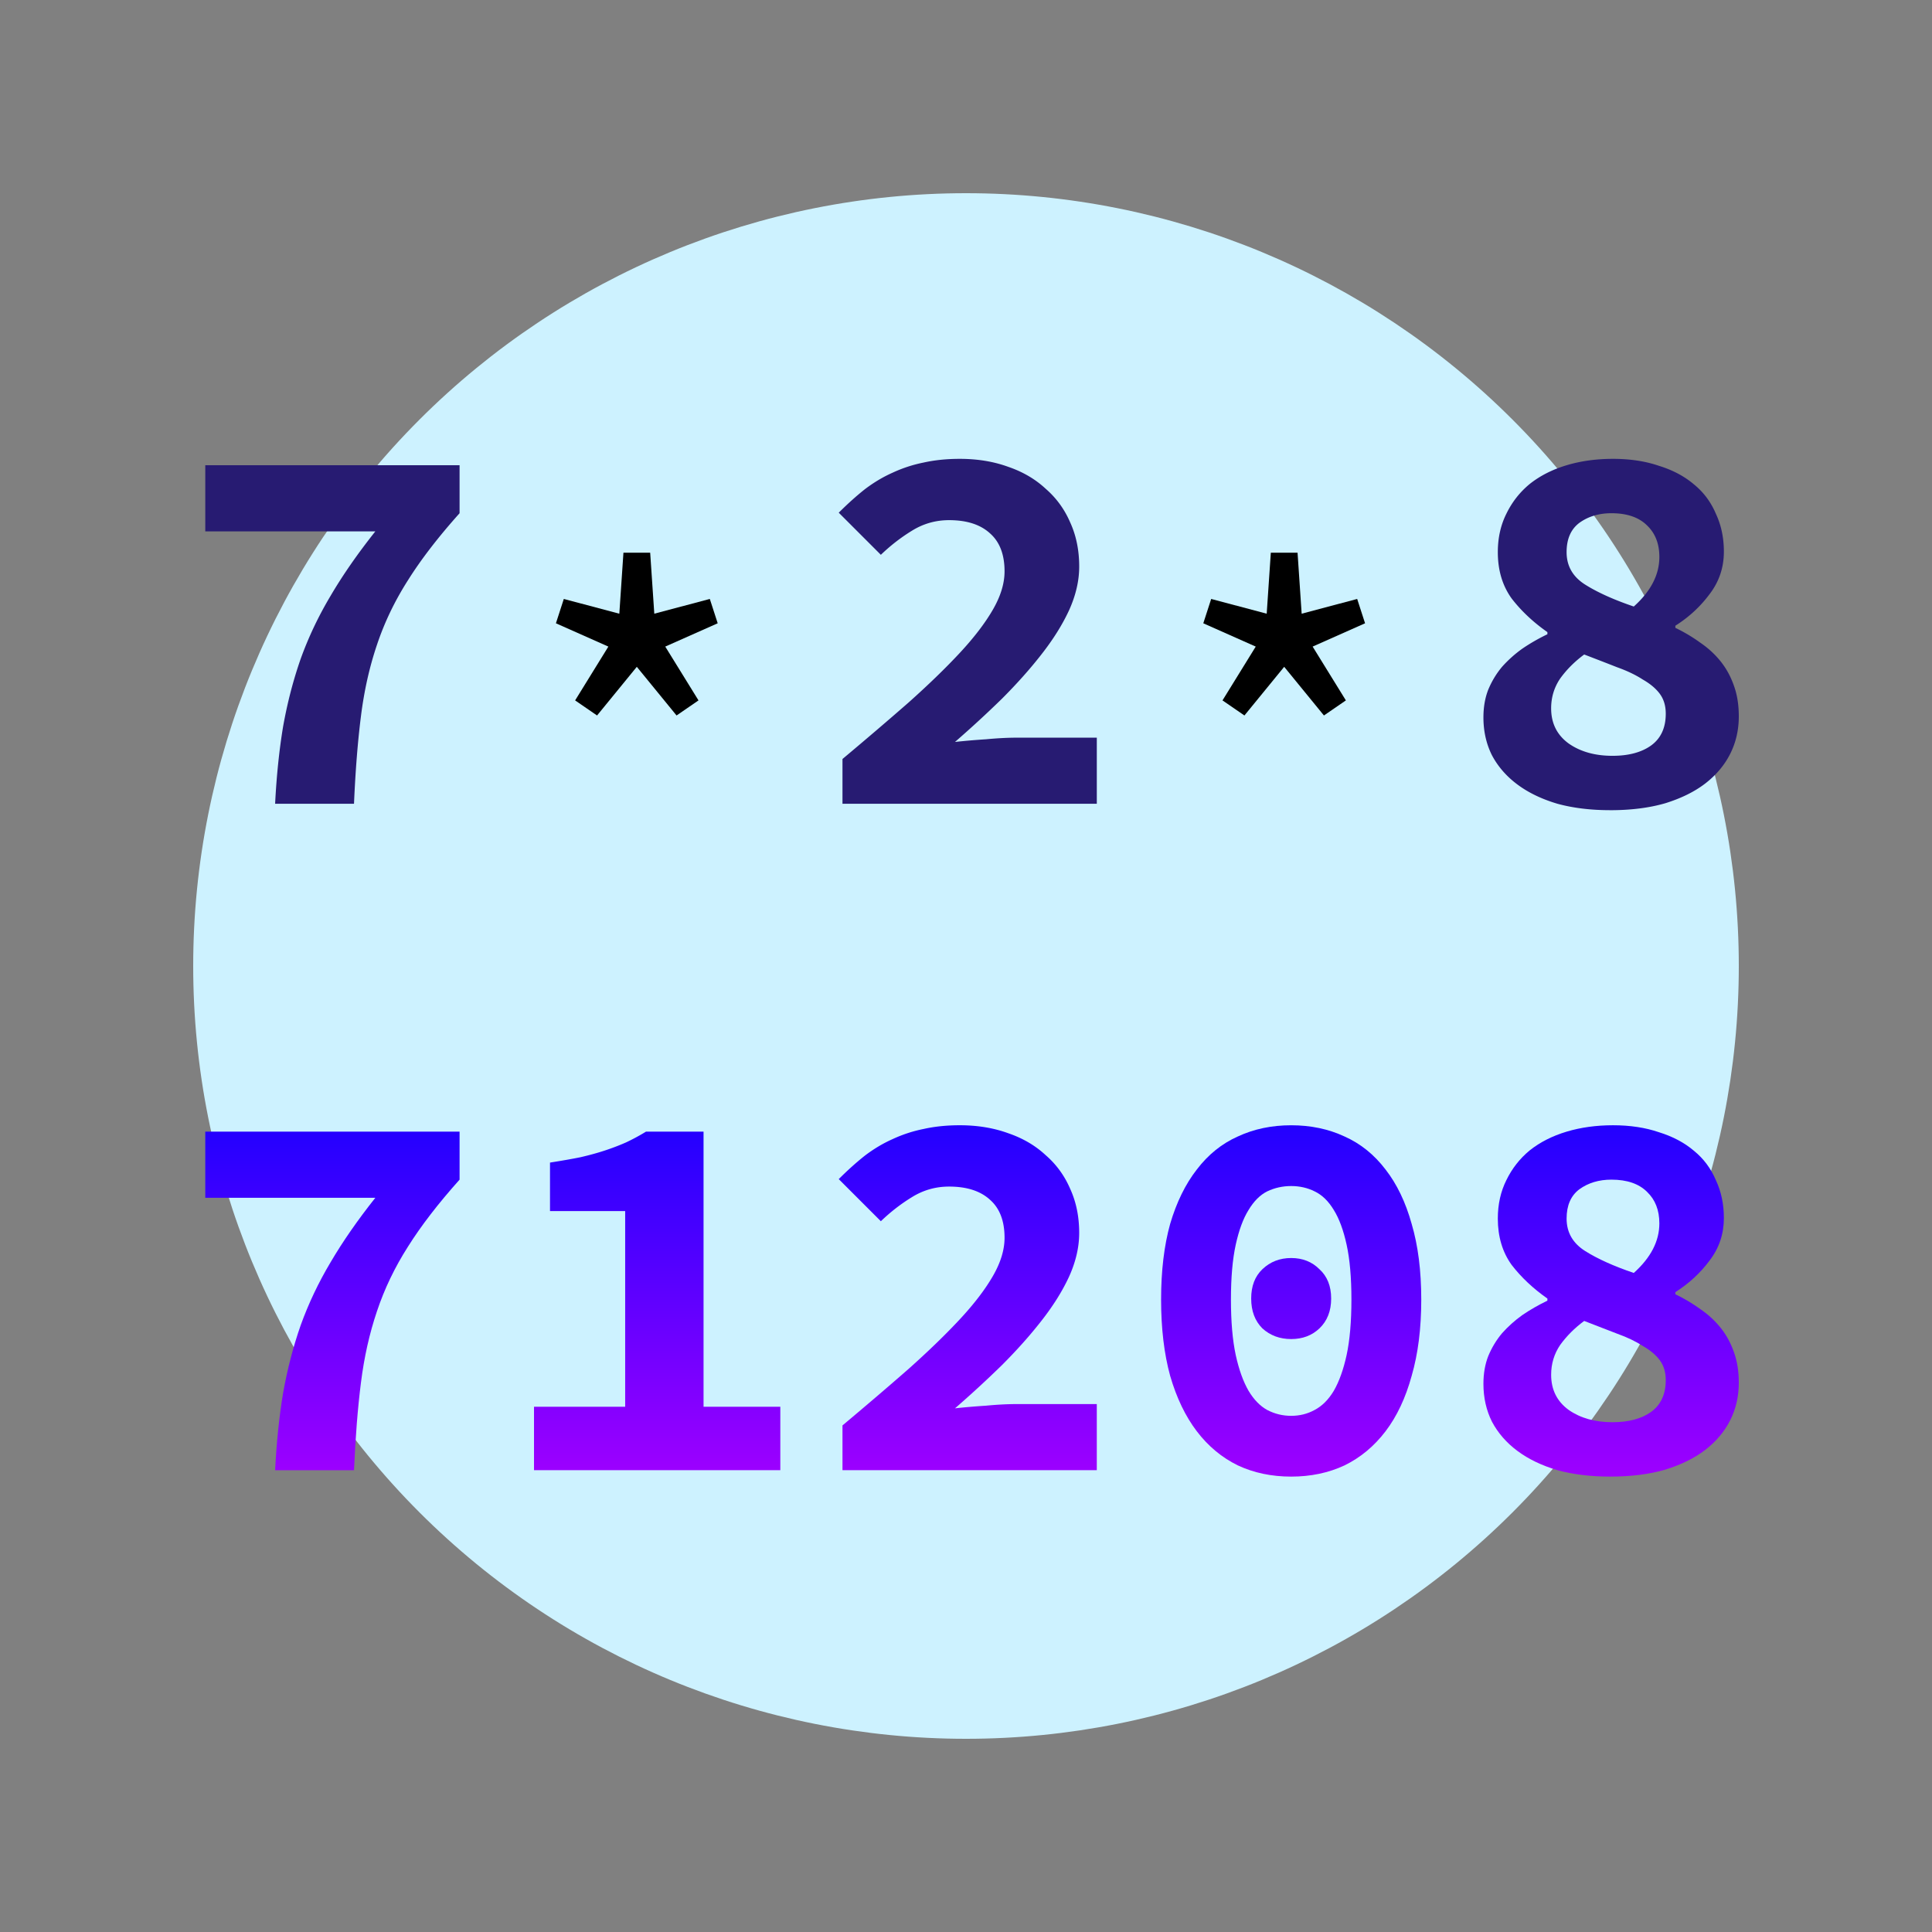 <svg width="160" height="160" fill="none" xmlns="http://www.w3.org/2000/svg">
  <rect width="100%" height="100%" fill="#808080" stroke="none"/>
  <path d="M16 80c0 16.974 6.743 33.253 18.745 45.255C46.748 137.257 63.026 144 80 144c16.974 0 33.253-6.743 45.255-18.745C137.257 113.253 144 96.974 144 80c0-16.974-6.743-33.252-18.745-45.255C113.253 22.743 96.974 16 80 16c-16.974 0-33.252 6.743-45.255 18.745C22.743 46.748 16 63.026 16 80z" fill="#CDF2FF"/>
  <path d="M22.784 66.566c.118-2.325.339-4.459.662-6.402.353-1.972.839-3.841 1.457-5.607.647-1.796 1.472-3.532 2.473-5.21 1.001-1.707 2.237-3.488 3.709-5.342H17v-5.475h21.06v3.974c-1.766 1.972-3.194 3.826-4.283 5.563-1.089 1.707-1.943 3.488-2.561 5.342-.618 1.825-1.06 3.797-1.325 5.916-.265 2.09-.456 4.503-.574 7.241h-6.535zM69.771 66.566v-3.709c2.002-1.678 3.826-3.238 5.475-4.68 1.648-1.472 3.061-2.84 4.239-4.106 1.177-1.266 2.09-2.458 2.737-3.576.648-1.119.971-2.178.971-3.179 0-1.383-.397-2.428-1.192-3.135-.795-.736-1.928-1.104-3.4-1.104-1.119 0-2.149.294-3.091.883-.912.559-1.766 1.222-2.561 1.987l-3.488-3.488c.736-.736 1.457-1.383 2.163-1.943.736-.559 1.501-1.016 2.296-1.369a11.344 11.344 0 012.561-.839C77.395 38.103 78.395 38 79.484 38c1.472 0 2.811.221 4.018.662 1.207.412 2.237 1.016 3.091 1.81.883.765 1.56 1.692 2.031 2.782.5 1.089.751 2.311.751 3.665 0 1.177-.28 2.384-.839 3.62-.559 1.207-1.325 2.428-2.296 3.665-.942 1.207-2.031 2.428-3.267 3.665-1.236 1.207-2.531 2.399-3.885 3.576.795-.088 1.648-.162 2.561-.221.942-.088 1.781-.133 2.517-.133h6.667v5.475H69.771zM133.359 67.096c-1.618 0-3.076-.177-4.371-.53-1.295-.383-2.399-.912-3.311-1.589-.912-.677-1.619-1.486-2.119-2.428-.471-.942-.707-1.987-.707-3.135 0-.854.133-1.619.398-2.296.294-.706.677-1.339 1.148-1.899.5-.559 1.059-1.06 1.677-1.501.648-.442 1.34-.839 2.075-1.192v-.177c-1.177-.824-2.163-1.751-2.958-2.781-.765-1.06-1.148-2.34-1.148-3.841 0-1.177.236-2.237.707-3.179.471-.971 1.118-1.796 1.942-2.473.854-.677 1.87-1.192 3.047-1.545 1.177-.353 2.458-.53 3.841-.53 1.413 0 2.679.191 3.797.574 1.148.353 2.12.868 2.914 1.545.795.647 1.398 1.457 1.81 2.428.442.942.663 1.987.663 3.135 0 1.325-.398 2.502-1.192 3.532-.766 1.03-1.708 1.899-2.826 2.605v.177c.736.353 1.428.765 2.075 1.236.648.442 1.207.957 1.678 1.545.471.589.839 1.266 1.104 2.031.265.736.397 1.575.397 2.517 0 1.119-.235 2.149-.706 3.091s-1.163 1.766-2.076 2.473c-.883.677-1.986 1.222-3.311 1.634-1.325.383-2.84.574-4.548.574zm1.943-16.866c1.413-1.266 2.119-2.634 2.119-4.106 0-1.089-.338-1.957-1.015-2.605-.677-.677-1.663-1.016-2.958-1.016-1.031 0-1.914.265-2.649.795-.707.53-1.06 1.339-1.06 2.428 0 1.148.515 2.046 1.545 2.693 1.03.648 2.37 1.251 4.018 1.81zm-1.766 12.363c1.325 0 2.384-.28 3.179-.839.824-.589 1.236-1.472 1.236-2.649 0-.648-.162-1.192-.485-1.634-.324-.442-.795-.839-1.413-1.192-.589-.383-1.295-.721-2.12-1.016-.824-.324-1.736-.677-2.737-1.06-.795.589-1.457 1.251-1.987 1.987-.5.736-.75 1.56-.75 2.473 0 1.236.485 2.208 1.457 2.914.971.677 2.178 1.016 3.62 1.016z" fill="#271B72"/>
  <path d="M22.784 121.756c.118-2.325.339-4.459.662-6.402.353-1.972.839-3.841 1.457-5.607.647-1.796 1.472-3.532 2.473-5.21 1.001-1.707 2.237-3.488 3.709-5.343H17v-5.475h21.06v3.974c-1.766 1.972-3.194 3.827-4.283 5.563-1.089 1.708-1.943 3.488-2.561 5.343-.618 1.825-1.06 3.797-1.325 5.916-.265 2.09-.456 4.504-.574 7.241h-6.535z" fill="url(#paint0_linear)"/>
  <path d="M44.224 121.756v-5.254h7.55v-16.204H45.549v-4.018c.942-.147 1.781-.294 2.517-.442.765-.177 1.457-.368 2.075-.574.618-.206 1.192-.427 1.722-.662a17.471 17.471 0 001.634-.883h4.768v22.782h6.358v5.254H44.224z" fill="url(#paint1_linear)"/>
  <path d="M69.771 121.756v-3.709c2.002-1.677 3.826-3.237 5.475-4.68 1.648-1.472 3.061-2.84 4.239-4.106s2.09-2.458 2.737-3.576c.648-1.119.971-2.178.971-3.179 0-1.384-.397-2.428-1.192-3.135-.795-.736-1.928-1.104-3.4-1.104-1.119 0-2.149.294-3.091.883-.912.559-1.766 1.222-2.561 1.987l-3.488-3.488c.736-.736 1.457-1.383 2.163-1.943.736-.559 1.501-1.016 2.296-1.369a11.339 11.339 0 012.561-.839c.912-.206 1.913-.309 3.002-.309 1.472 0 2.811.221 4.018.662 1.207.412 2.237 1.016 3.091 1.81.883.765 1.56 1.692 2.031 2.782.5 1.089.751 2.31.751 3.664 0 1.178-.28 2.385-.839 3.621-.559 1.207-1.325 2.428-2.296 3.665-.942 1.206-2.031 2.428-3.267 3.664-1.236 1.207-2.531 2.399-3.885 3.576.795-.088 1.648-.161 2.561-.22.942-.089 1.781-.133 2.517-.133h6.667v5.475H69.771z" fill="url(#paint2_linear)"/>
  <path d="M106.93 122.286c-1.619 0-3.091-.309-4.415-.927-1.325-.648-2.458-1.59-3.4-2.826-.942-1.236-1.678-2.767-2.208-4.592-.5-1.825-.75-3.929-.75-6.314 0-2.384.25-4.474.75-6.269.53-1.796 1.266-3.297 2.208-4.504.942-1.236 2.075-2.149 3.4-2.737 1.324-.618 2.796-.927 4.415-.927 1.619 0 3.09.309 4.415.927 1.324.589 2.458 1.501 3.4 2.737.941 1.207 1.663 2.708 2.163 4.504.53 1.795.795 3.885.795 6.269 0 2.385-.265 4.489-.795 6.314-.5 1.825-1.222 3.356-2.163 4.592-.942 1.236-2.076 2.178-3.4 2.826-1.325.618-2.796.927-4.415.927zm0-5.033c.706 0 1.354-.162 1.942-.486.619-.324 1.148-.854 1.59-1.59.441-.765.795-1.751 1.059-2.958.265-1.236.398-2.767.398-4.592 0-1.824-.133-3.34-.398-4.547-.264-1.207-.618-2.164-1.059-2.87-.442-.736-.971-1.251-1.59-1.545-.588-.294-1.236-.442-1.942-.442-.707 0-1.369.147-1.987.442-.589.294-1.104.809-1.545 1.545-.442.706-.795 1.663-1.06 2.87s-.397 2.723-.397 4.547c0 1.825.132 3.356.397 4.592.265 1.207.618 2.193 1.06 2.958.441.736.956 1.266 1.545 1.59.618.324 1.28.486 1.987.486zm0-6.358c-.942 0-1.737-.295-2.384-.883-.619-.618-.928-1.443-.928-2.473 0-1.03.309-1.839.928-2.428.647-.618 1.442-.927 2.384-.927s1.722.309 2.34.927c.647.589.971 1.398.971 2.428s-.324 1.855-.971 2.473c-.618.588-1.398.883-2.34.883z" fill="url(#paint3_linear)"/>
  <path d="M133.359 122.286c-1.618 0-3.076-.177-4.371-.53-1.295-.383-2.399-.912-3.311-1.589-.912-.677-1.619-1.487-2.119-2.429-.471-.942-.707-1.987-.707-3.135 0-.853.133-1.618.398-2.295.294-.707.677-1.34 1.148-1.899.5-.559 1.059-1.06 1.677-1.501.648-.442 1.34-.839 2.075-1.192v-.177c-1.177-.824-2.163-1.751-2.958-2.781-.765-1.06-1.148-2.34-1.148-3.842 0-1.177.236-2.237.707-3.179.471-.971 1.118-1.796 1.942-2.473.854-.677 1.87-1.192 3.047-1.545 1.177-.353 2.458-.53 3.841-.53 1.413 0 2.679.191 3.797.574 1.148.353 2.12.868 2.914 1.545.795.648 1.398 1.457 1.81 2.428.442.942.663 1.987.663 3.135 0 1.325-.398 2.502-1.192 3.532-.766 1.031-1.708 1.899-2.826 2.605v.177c.736.353 1.428.765 2.075 1.236.648.442 1.207.957 1.678 1.546.471.588.839 1.265 1.104 2.031.265.735.397 1.574.397 2.516 0 1.119-.235 2.149-.706 3.091-.471.942-1.163 1.766-2.076 2.472-.883.677-1.986 1.222-3.311 1.634-1.325.383-2.84.574-4.548.574zm1.943-16.866c1.413-1.266 2.119-2.635 2.119-4.106 0-1.089-.338-1.958-1.015-2.605-.677-.677-1.663-1.016-2.958-1.016-1.031 0-1.914.265-2.649.795-.707.53-1.06 1.339-1.06 2.428 0 1.148.515 2.046 1.545 2.694 1.03.647 2.37 1.251 4.018 1.81zm-1.766 12.362c1.325 0 2.384-.279 3.179-.838.824-.589 1.236-1.472 1.236-2.65 0-.647-.162-1.192-.485-1.633-.324-.442-.795-.839-1.413-1.192-.589-.383-1.295-.721-2.12-1.016-.824-.324-1.736-.677-2.737-1.059-.795.588-1.457 1.251-1.987 1.986-.5.736-.75 1.56-.75 2.473 0 1.236.485 2.207 1.457 2.914.971.677 2.178 1.015 3.62 1.015z" fill="url(#paint4_linear)"/>
  <path d="M49.446 59.253l-1.817-1.249 2.753-4.456-4.343-1.93.653-2.015 4.598 1.22.341-5.052h2.214l.341 5.052 4.598-1.22.653 2.015-4.343 1.93 2.753 4.456-1.817 1.249-3.292-4.03-3.292 4.03zM103.058 59.253l-1.816-1.249 2.753-4.456-4.343-1.93.653-2.015 4.598 1.22.341-5.052h2.214l.34 5.052 4.598-1.22.653 2.015-4.342 1.93 2.753 4.456-1.817 1.249-3.292-4.03-3.293 4.03z" fill="#000"/>
  <defs>
    <linearGradient id="paint0_linear" x1="80.5" y1="93.19" x2="80.5" y2="122.286" gradientUnits="userSpaceOnUse">
      <stop stop-color="#20F"/>
      <stop offset="1" stop-color="#9E00FF"/>
    </linearGradient>
    <linearGradient id="paint1_linear" x1="80.5" y1="93.19" x2="80.5" y2="122.286" gradientUnits="userSpaceOnUse">
      <stop stop-color="#20F"/>
      <stop offset="1" stop-color="#9E00FF"/>
    </linearGradient>
    <linearGradient id="paint2_linear" x1="80.5" y1="93.19" x2="80.5" y2="122.286" gradientUnits="userSpaceOnUse">
      <stop stop-color="#20F"/>
      <stop offset="1" stop-color="#9E00FF"/>
    </linearGradient>
    <linearGradient id="paint3_linear" x1="80.5" y1="93.19" x2="80.5" y2="122.286" gradientUnits="userSpaceOnUse">
      <stop stop-color="#20F"/>
      <stop offset="1" stop-color="#9E00FF"/>
    </linearGradient>
    <linearGradient id="paint4_linear" x1="80.5" y1="93.19" x2="80.5" y2="122.286" gradientUnits="userSpaceOnUse">
      <stop stop-color="#20F"/>
      <stop offset="1" stop-color="#9E00FF"/>
    </linearGradient>
  </defs>
</svg>
